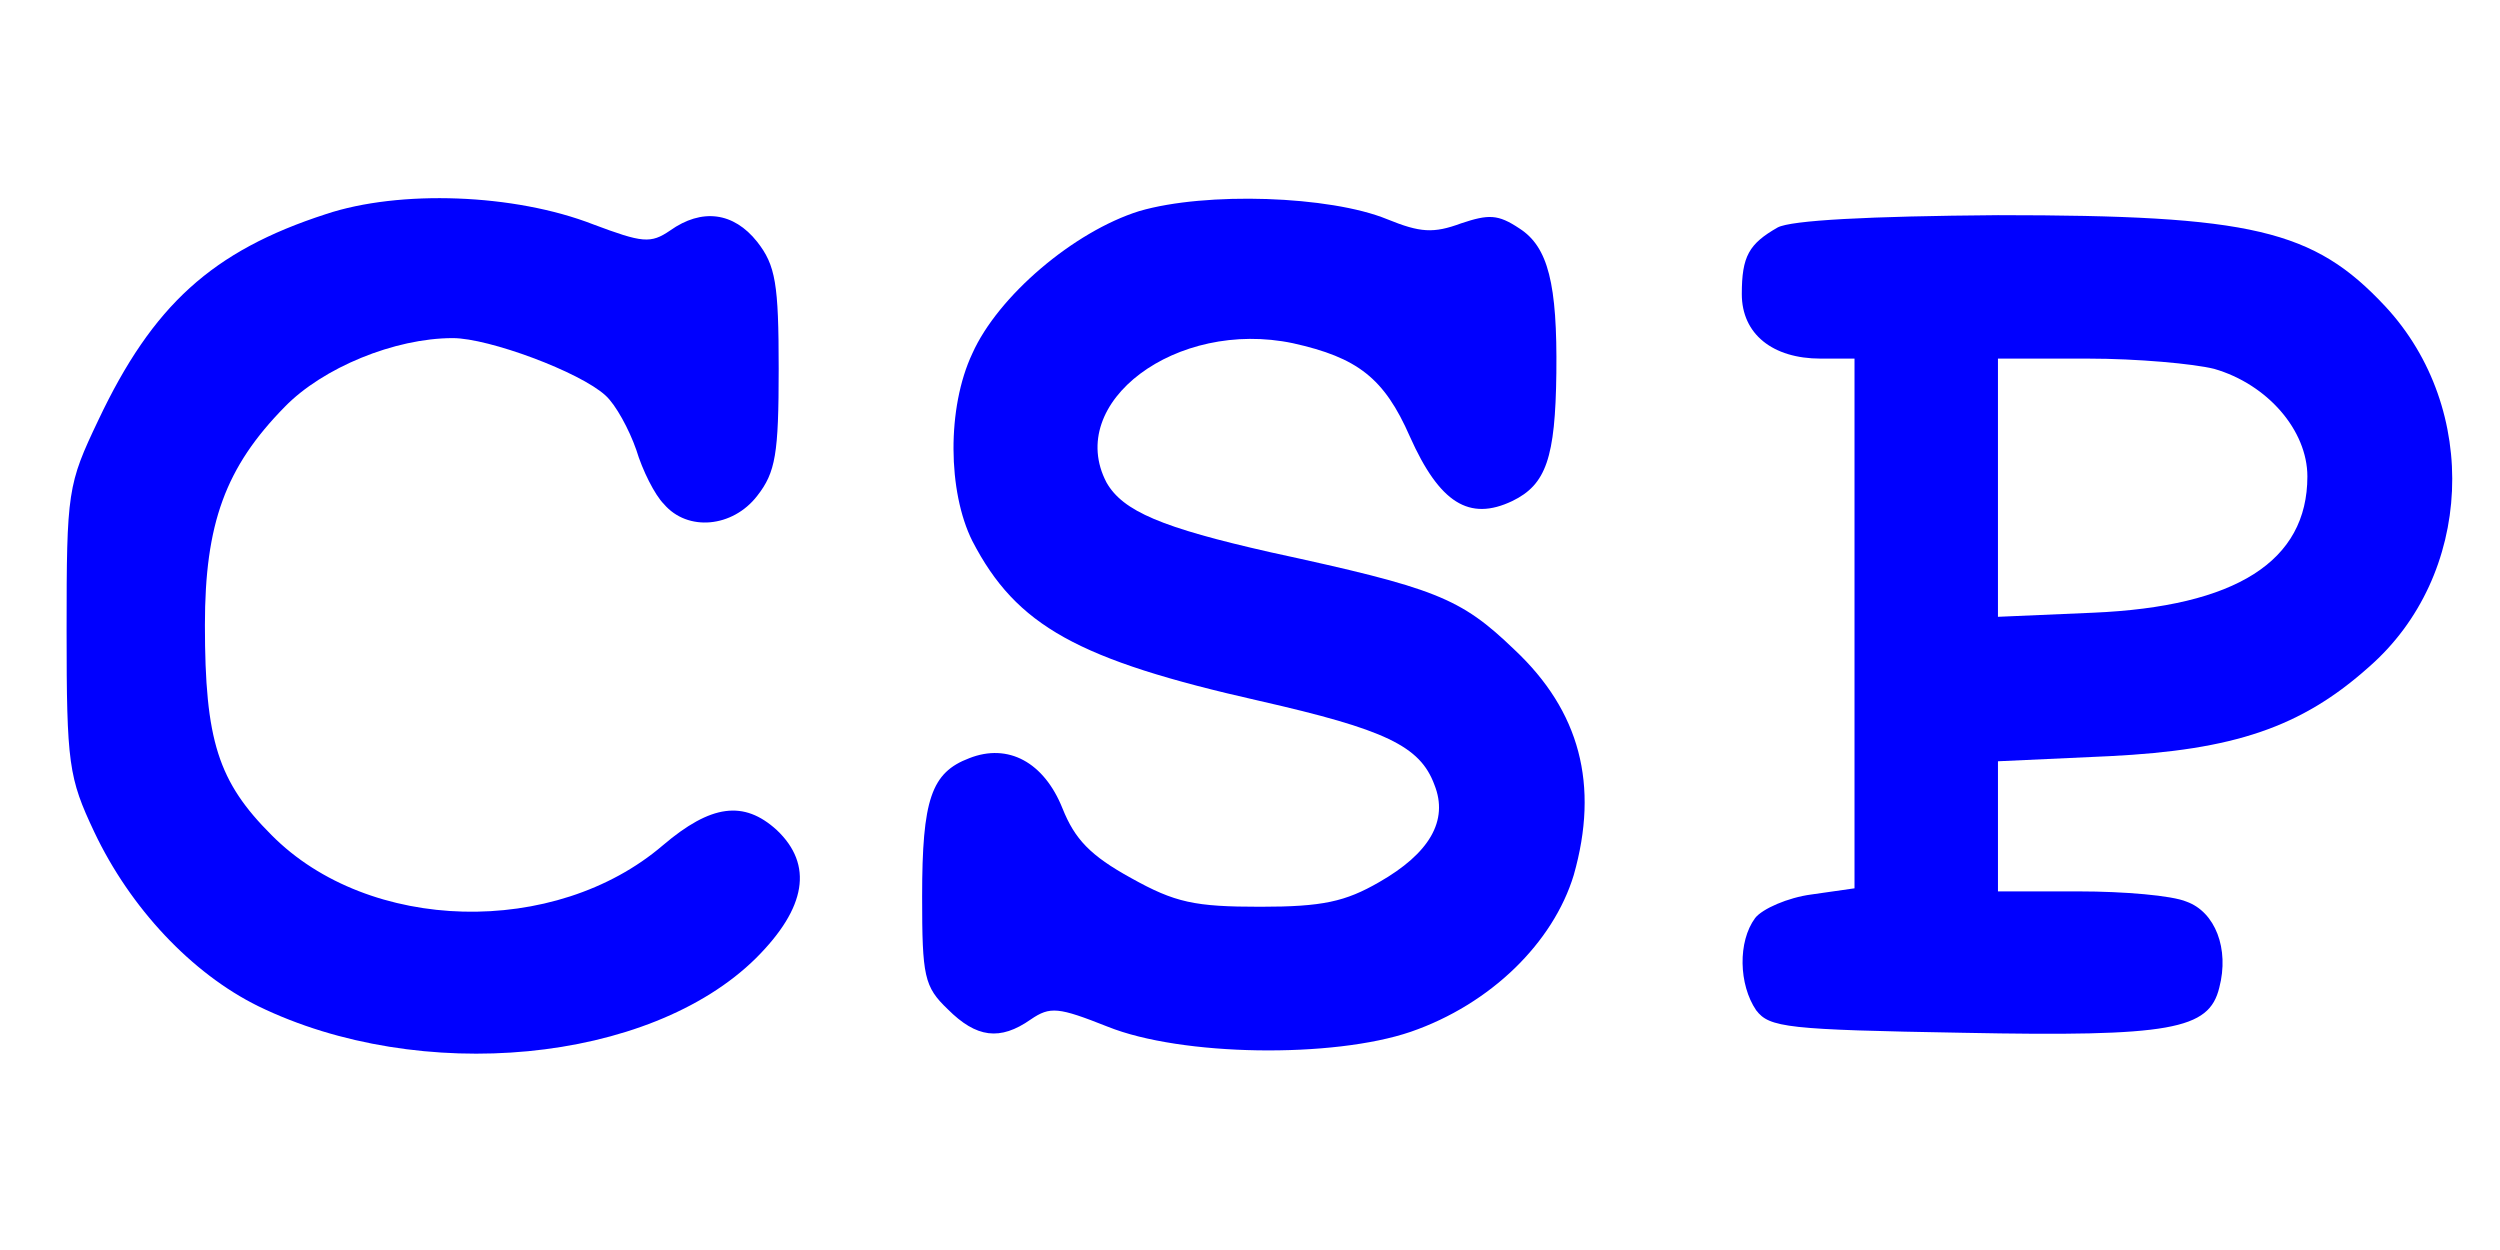 <?xml version="1.0" standalone="no"?>
<!DOCTYPE svg PUBLIC "-//W3C//DTD SVG 20010904//EN"
 "http://www.w3.org/TR/2001/REC-SVG-20010904/DTD/svg10.dtd">
<svg version="1.0" xmlns="http://www.w3.org/2000/svg"
 width="244pt" height="122pt" viewBox="0 0 244 122"
 preserveAspectRatio="xMidYMid meet">

<g transform="translate(0,122) scale(0.1,-0.1)"
fill="blue" stroke="none" color="blue">
<path d="M318 1011 c-111 -36 -169 -89 -222 -201 -30 -63 -31 -69 -31 -205 0
-131 2 -144 27 -197 35 -74 95 -138 160 -170 158 -77 382 -56 486 47 49 49 56
91 20 125 -32 29 -64 25 -111 -15 -105 -90 -287 -86 -382 10 -52 52 -65 92
-65 205 0 99 20 154 78 213 37 38 107 67 164 67 35 0 124 -33 149 -56 10 -9
23 -33 30 -53 6 -20 18 -44 27 -53 23 -27 67 -23 91 8 18 23 21 41 21 124 0
83 -3 101 -21 124 -23 29 -54 33 -85 11 -19 -13 -27 -12 -75 6 -77 30 -189 34
-261 10z"/>
<path d="M1112 1014 c-64 -20 -138 -83 -163 -139 -25 -53 -24 -135 0 -183 43
-83 103 -116 280 -156 123 -28 157 -44 171 -82 14 -35 -5 -67 -54 -95 -33 -19
-55 -24 -116 -24 -64 0 -83 4 -126 28 -40 22 -55 38 -67 68 -18 45 -53 64 -91
49 -37 -14 -46 -40 -46 -135 0 -78 2 -88 25 -110 28 -28 51 -31 81 -10 19 13
27 12 75 -7 72 -29 220 -31 296 -5 78 27 139 87 159 153 25 88 6 160 -58 220
-53 51 -77 60 -238 95 -106 24 -144 40 -160 68 -41 78 68 160 182 136 63 -14
89 -34 114 -91 29 -65 58 -83 100 -63 33 16 42 42 43 125 1 87 -8 123 -36 141
-21 14 -30 14 -57 5 -27 -10 -40 -9 -72 4 -56 23 -177 27 -242 8z"/>
<path d="M1735 998 c-28 -16 -35 -28 -35 -65 0 -39 30 -63 77 -63 l33 0 0
-259 0 -258 -42 -6 c-23 -3 -48 -14 -55 -23 -17 -23 -16 -65 1 -90 13 -17 30
-19 202 -22 203 -4 240 3 250 44 10 38 -4 74 -32 84 -14 6 -61 10 -105 10
l-79 0 0 64 0 63 109 5 c121 6 187 28 253 87 102 89 109 252 16 352 -70 75
-130 89 -378 89 -127 -1 -202 -5 -215 -12z m426 -138 c52 -15 91 -60 91 -105
0 -83 -70 -127 -209 -133 l-93 -4 0 126 0 126 88 0 c48 0 103 -5 123 -10z"/>
</g>
</svg>
